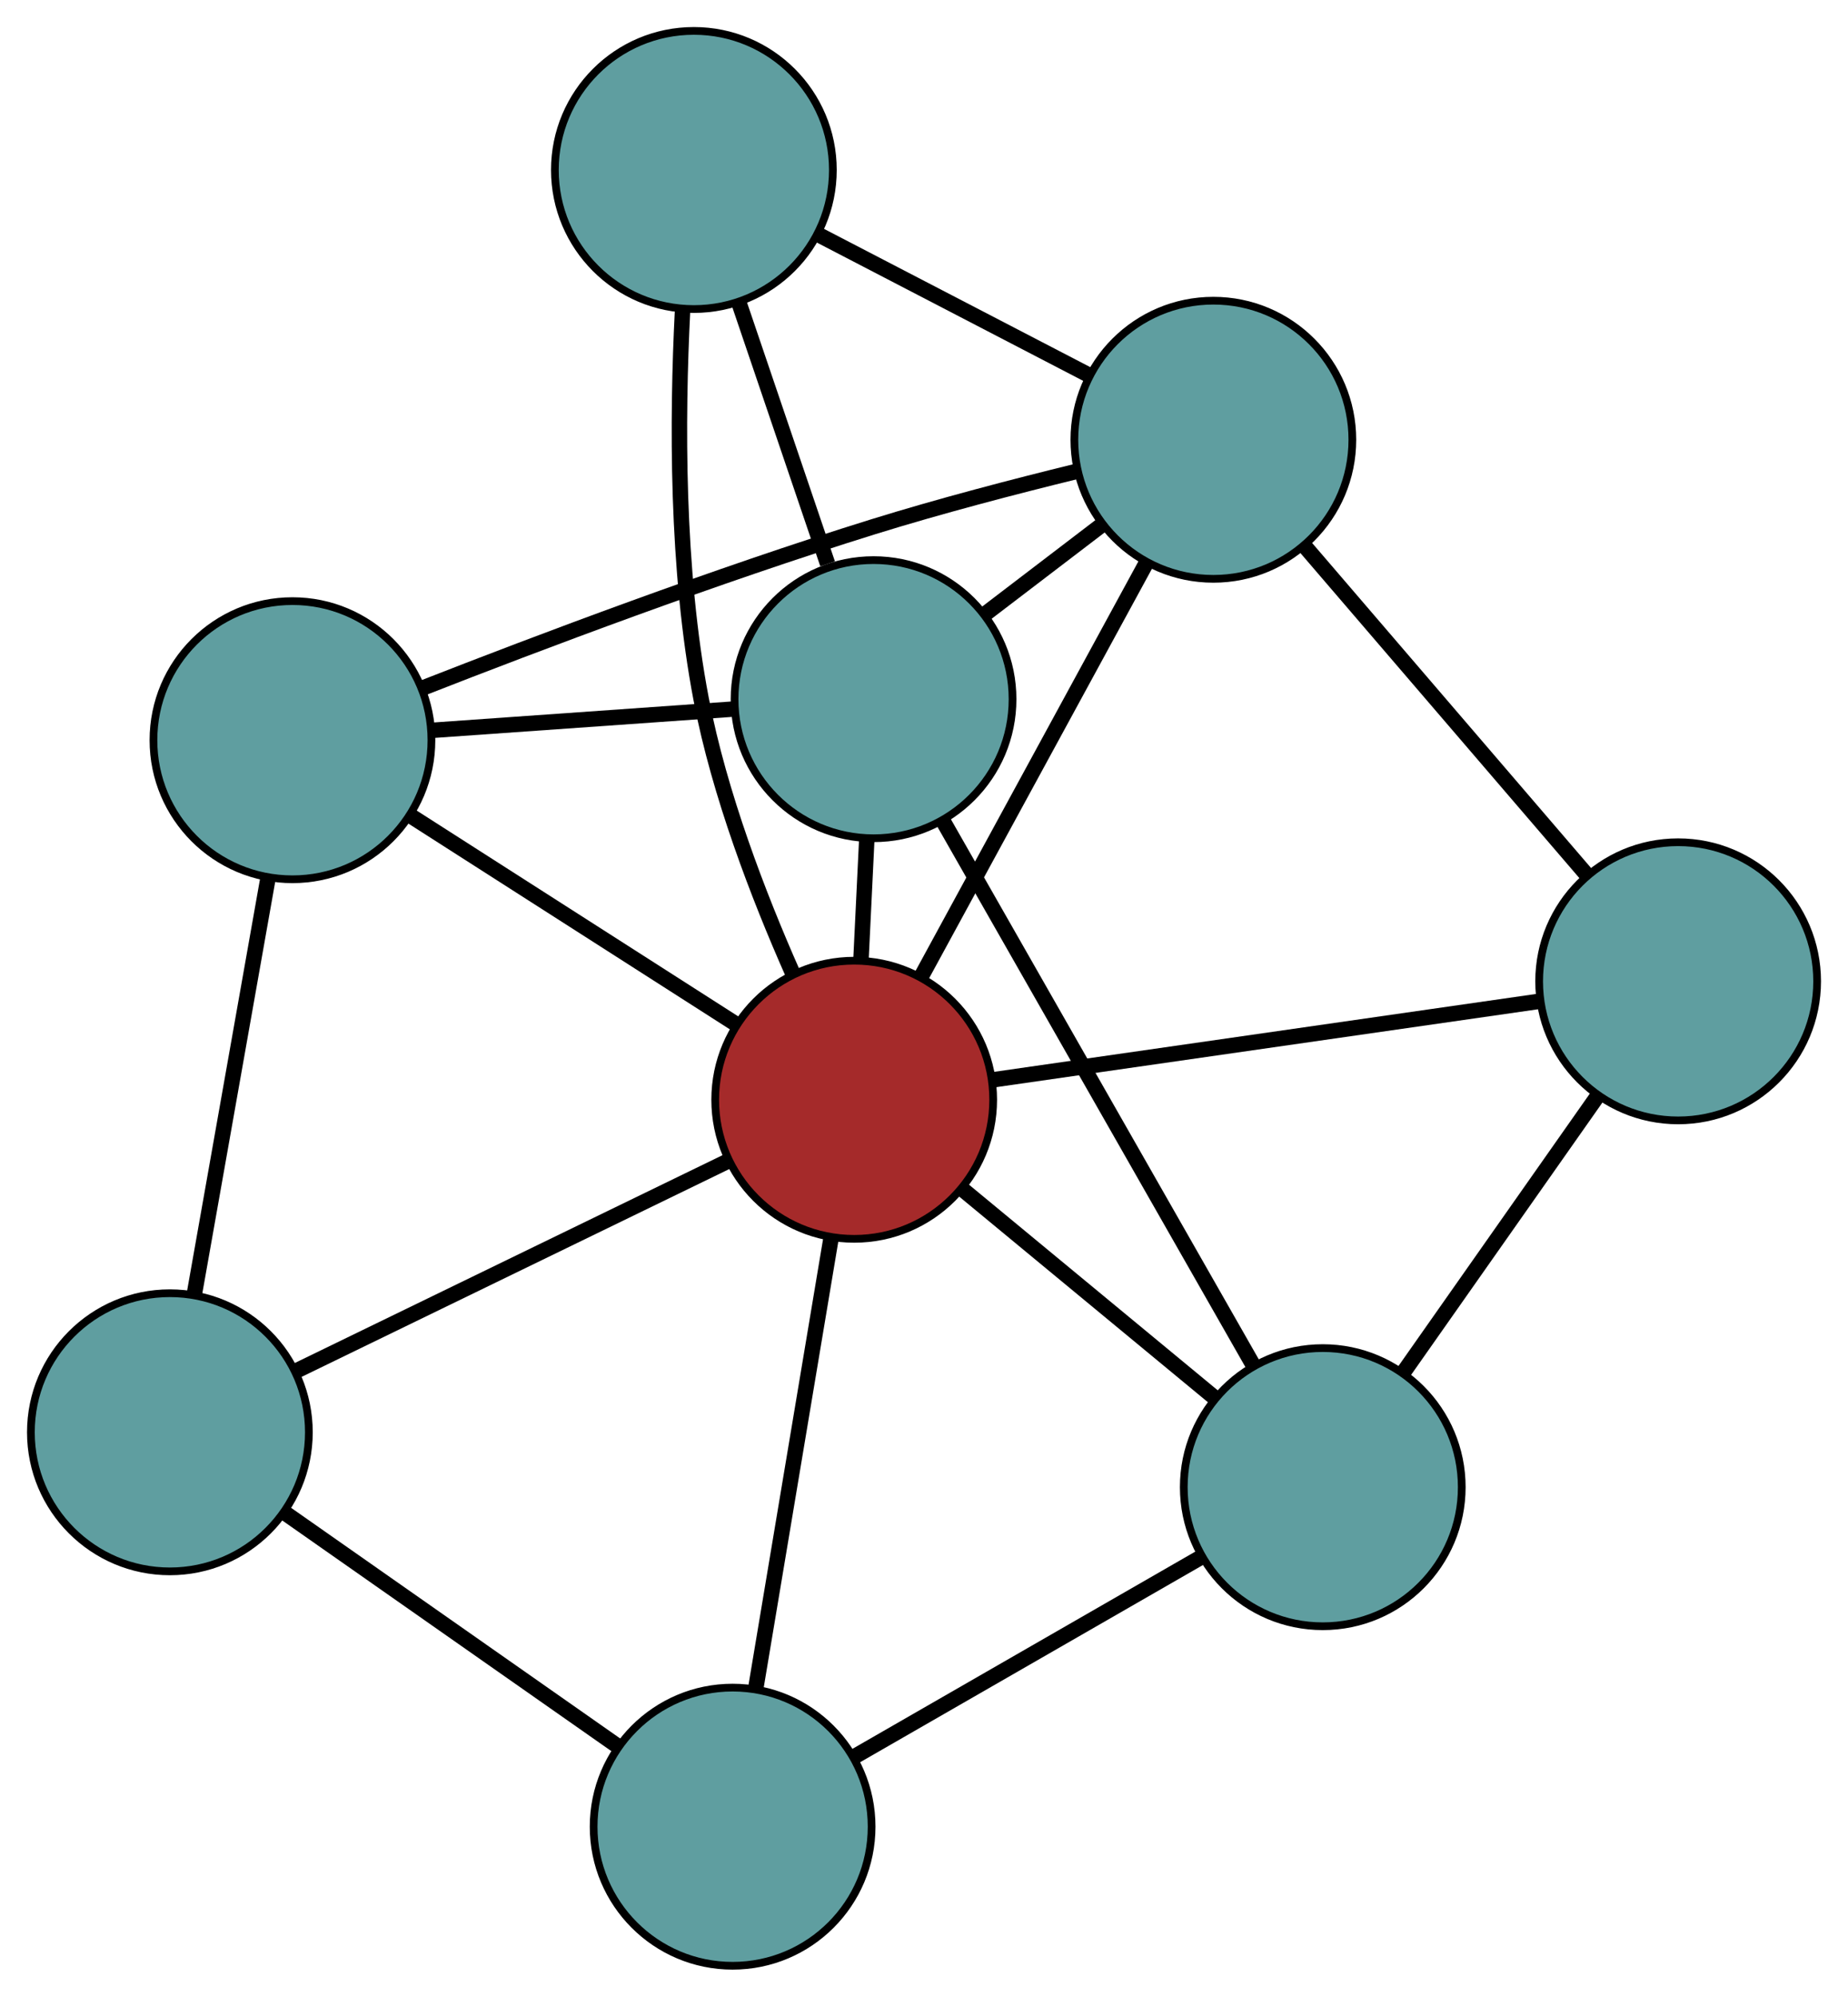 <?xml version="1.0" encoding="UTF-8" standalone="no"?>
<!DOCTYPE svg PUBLIC "-//W3C//DTD SVG 1.1//EN"
 "http://www.w3.org/Graphics/SVG/1.1/DTD/svg11.dtd">
<!-- Generated by graphviz version 2.36.0 (20140111.2315)
 -->
<!-- Title: G Pages: 1 -->
<svg width="100%" height="100%"
 viewBox="0.00 0.00 239.32 258.42" xmlns="http://www.w3.org/2000/svg" xmlns:xlink="http://www.w3.org/1999/xlink">
<g id="graph0" class="graph" transform="scale(1 1) rotate(0) translate(4 254.423)">
<title>G</title>
<!-- 0 -->
<g id="node1" class="node"><title>0</title>
<ellipse fill="cadetblue" stroke="black" cx="33.872" cy="-158.622" rx="18" ry="18"/>
</g>
<!-- 4 -->
<g id="node5" class="node"><title>4</title>
<ellipse fill="cadetblue" stroke="black" cx="109.128" cy="-163.93" rx="18" ry="18"/>
</g>
<!-- 0&#45;&#45;4 -->
<g id="edge1" class="edge"><title>0&#45;&#45;4</title>
<path fill="none" stroke="black" stroke-width="2" d="M52.089,-159.907C63.921,-160.742 79.28,-161.825 91.078,-162.657"/>
</g>
<!-- 5 -->
<g id="node6" class="node"><title>5</title>
<ellipse fill="cadetblue" stroke="black" cx="18" cy="-69.046" rx="18" ry="18"/>
</g>
<!-- 0&#45;&#45;5 -->
<g id="edge2" class="edge"><title>0&#45;&#45;5</title>
<path fill="none" stroke="black" stroke-width="2" d="M30.66,-140.495C27.888,-124.852 23.907,-102.386 21.153,-86.84"/>
</g>
<!-- 7 -->
<g id="node8" class="node"><title>7</title>
<ellipse fill="cadetblue" stroke="black" cx="153.132" cy="-197.506" rx="18" ry="18"/>
</g>
<!-- 0&#45;&#45;7 -->
<g id="edge3" class="edge"><title>0&#45;&#45;7</title>
<path fill="none" stroke="black" stroke-width="2" d="M50.734,-165.374C65.871,-171.301 88.771,-179.937 109.101,-186.25 117.691,-188.918 127.362,-191.442 135.448,-193.421"/>
</g>
<!-- 8 -->
<g id="node9" class="node"><title>8</title>
<ellipse fill="brown" stroke="black" cx="106.62" cy="-112.083" rx="18" ry="18"/>
</g>
<!-- 0&#45;&#45;8 -->
<g id="edge4" class="edge"><title>0&#45;&#45;8</title>
<path fill="none" stroke="black" stroke-width="2" d="M49.3,-148.752C61.645,-140.854 78.874,-129.832 91.214,-121.938"/>
</g>
<!-- 1 -->
<g id="node2" class="node"><title>1</title>
<ellipse fill="cadetblue" stroke="black" cx="85.858" cy="-232.423" rx="18" ry="18"/>
</g>
<!-- 1&#45;&#45;4 -->
<g id="edge5" class="edge"><title>1&#45;&#45;4</title>
<path fill="none" stroke="black" stroke-width="2" d="M91.73,-215.139C95.23,-204.835 99.662,-191.791 103.177,-181.447"/>
</g>
<!-- 1&#45;&#45;7 -->
<g id="edge6" class="edge"><title>1&#45;&#45;7</title>
<path fill="none" stroke="black" stroke-width="2" d="M102.143,-223.97C112.72,-218.48 126.45,-211.355 136.997,-205.881"/>
</g>
<!-- 1&#45;&#45;8 -->
<g id="edge7" class="edge"><title>1&#45;&#45;8</title>
<path fill="none" stroke="black" stroke-width="2" d="M84.391,-214.214C83.683,-200.305 83.581,-180.728 86.808,-163.904 89.167,-151.607 94.239,-138.436 98.66,-128.449"/>
</g>
<!-- 2 -->
<g id="node3" class="node"><title>2</title>
<ellipse fill="cadetblue" stroke="black" cx="90.876" cy="-18" rx="18" ry="18"/>
</g>
<!-- 2&#45;&#45;5 -->
<g id="edge8" class="edge"><title>2&#45;&#45;5</title>
<path fill="none" stroke="black" stroke-width="2" d="M76.128,-28.33C63.568,-37.128 45.601,-49.712 32.976,-58.556"/>
</g>
<!-- 6 -->
<g id="node7" class="node"><title>6</title>
<ellipse fill="cadetblue" stroke="black" cx="167.301" cy="-61.943" rx="18" ry="18"/>
</g>
<!-- 2&#45;&#45;6 -->
<g id="edge9" class="edge"><title>2&#45;&#45;6</title>
<path fill="none" stroke="black" stroke-width="2" d="M106.711,-27.105C119.827,-34.647 138.375,-45.311 151.486,-52.849"/>
</g>
<!-- 2&#45;&#45;8 -->
<g id="edge10" class="edge"><title>2&#45;&#45;8</title>
<path fill="none" stroke="black" stroke-width="2" d="M93.911,-36.14C96.717,-52.907 100.861,-77.671 103.647,-94.317"/>
</g>
<!-- 3 -->
<g id="node4" class="node"><title>3</title>
<ellipse fill="cadetblue" stroke="black" cx="213.323" cy="-127.413" rx="18" ry="18"/>
</g>
<!-- 3&#45;&#45;6 -->
<g id="edge11" class="edge"><title>3&#45;&#45;6</title>
<path fill="none" stroke="black" stroke-width="2" d="M202.88,-112.557C195.348,-101.842 185.225,-87.441 177.703,-76.74"/>
</g>
<!-- 3&#45;&#45;7 -->
<g id="edge12" class="edge"><title>3&#45;&#45;7</title>
<path fill="none" stroke="black" stroke-width="2" d="M201.431,-141.261C190.879,-153.549 175.544,-171.407 164.999,-183.687"/>
</g>
<!-- 3&#45;&#45;8 -->
<g id="edge13" class="edge"><title>3&#45;&#45;8</title>
<path fill="none" stroke="black" stroke-width="2" d="M195.222,-124.812C175.482,-121.976 144.088,-117.466 124.453,-114.645"/>
</g>
<!-- 4&#45;&#45;6 -->
<g id="edge14" class="edge"><title>4&#45;&#45;6</title>
<path fill="none" stroke="black" stroke-width="2" d="M118.217,-147.995C129.146,-128.835 147.375,-96.876 158.275,-77.766"/>
</g>
<!-- 4&#45;&#45;7 -->
<g id="edge15" class="edge"><title>4&#45;&#45;7</title>
<path fill="none" stroke="black" stroke-width="2" d="M123.537,-174.924C128.349,-178.596 133.714,-182.69 138.541,-186.372"/>
</g>
<!-- 4&#45;&#45;8 -->
<g id="edge16" class="edge"><title>4&#45;&#45;8</title>
<path fill="none" stroke="black" stroke-width="2" d="M108.251,-145.797C108.008,-140.774 107.744,-135.321 107.501,-130.294"/>
</g>
<!-- 5&#45;&#45;8 -->
<g id="edge17" class="edge"><title>5&#45;&#45;8</title>
<path fill="none" stroke="black" stroke-width="2" d="M34.254,-76.939C50.144,-84.656 74.211,-96.344 90.168,-104.093"/>
</g>
<!-- 6&#45;&#45;8 -->
<g id="edge18" class="edge"><title>6&#45;&#45;8</title>
<path fill="none" stroke="black" stroke-width="2" d="M153.227,-73.572C143.424,-81.672 130.404,-92.43 120.617,-100.517"/>
</g>
<!-- 7&#45;&#45;8 -->
<g id="edge19" class="edge"><title>7&#45;&#45;8</title>
<path fill="none" stroke="black" stroke-width="2" d="M144.384,-181.439C136.068,-166.166 123.632,-143.327 115.329,-128.078"/>
</g>
</g>
</svg>


